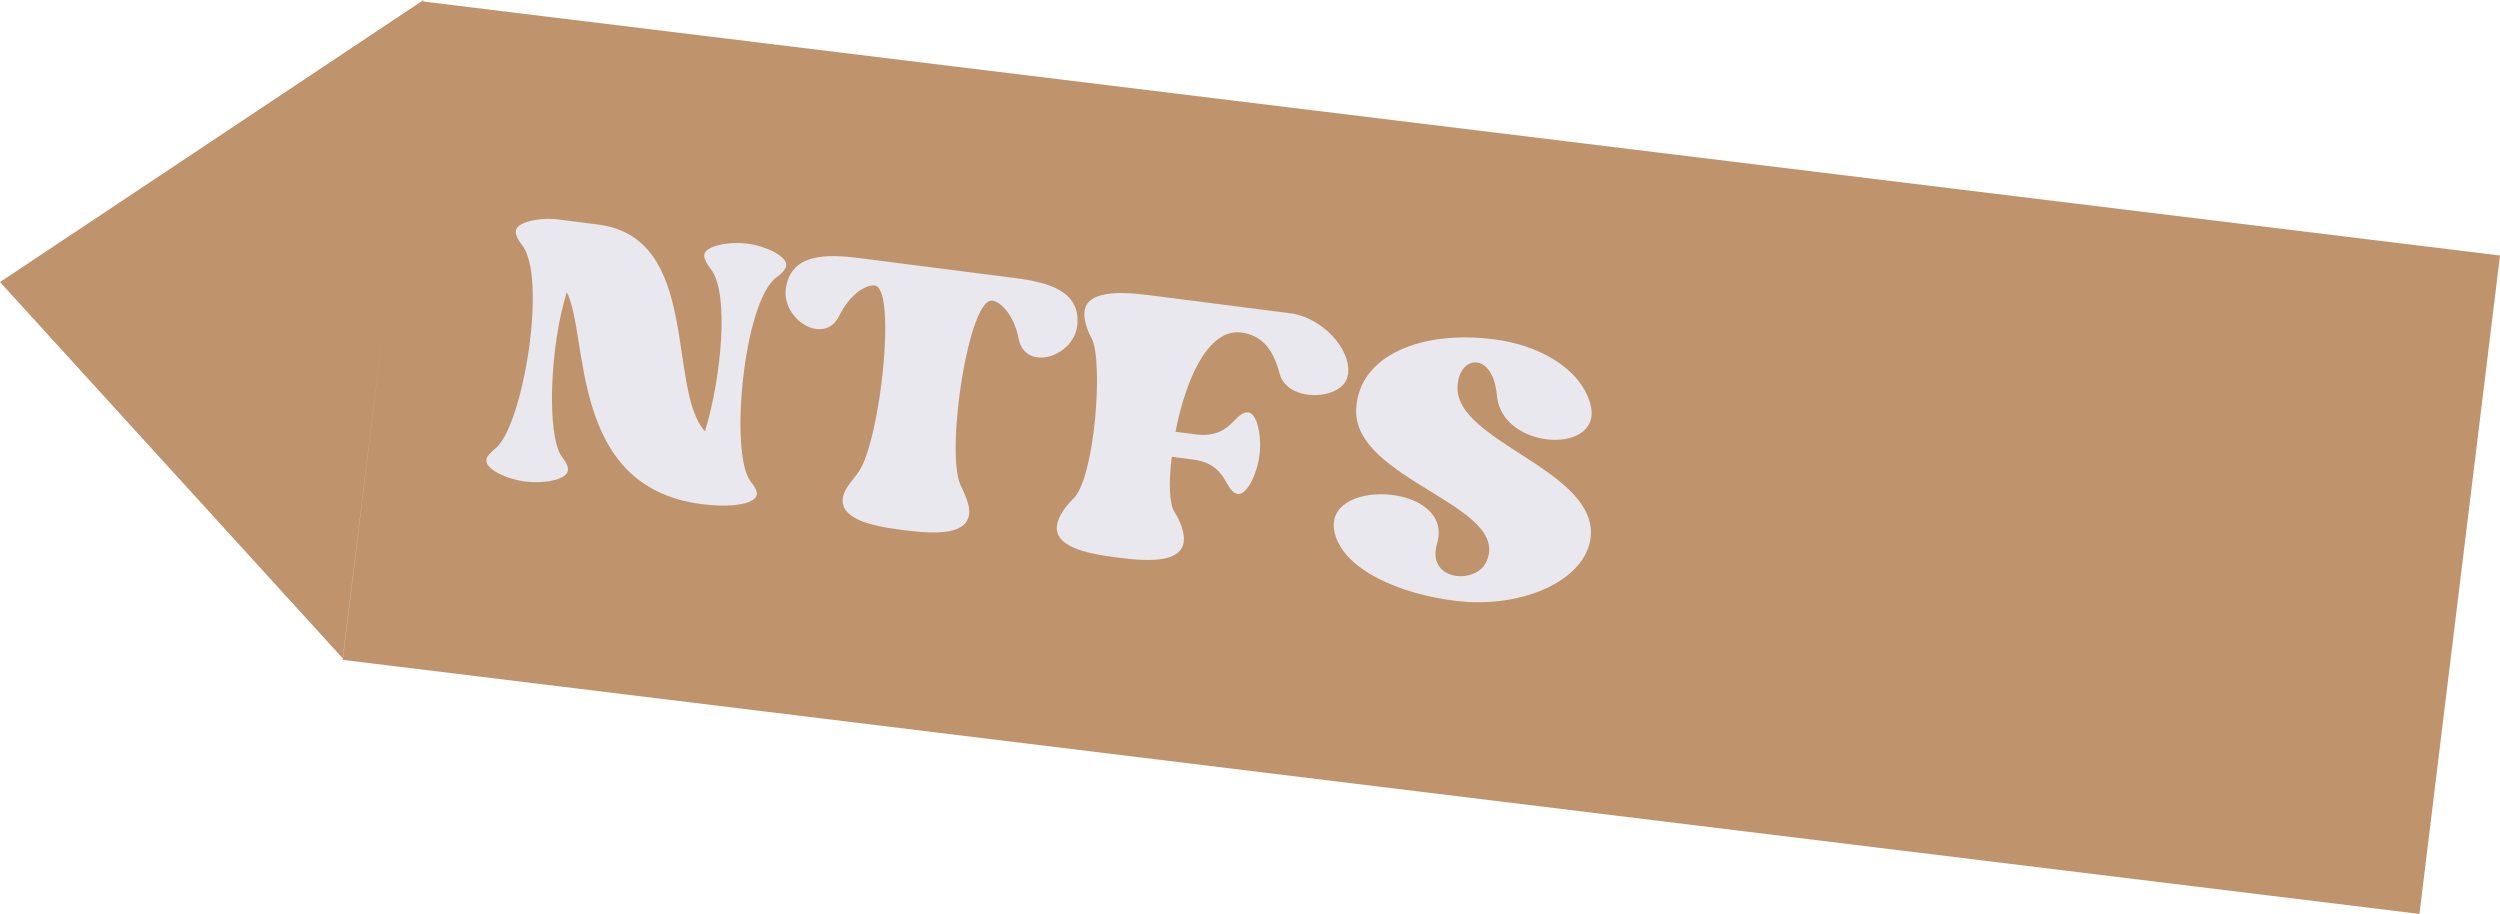 <?xml version="1.0" encoding="UTF-8"?>
<svg id="Layer_2" data-name="Layer 2" xmlns="http://www.w3.org/2000/svg" viewBox="0 0 308.78 112.88">
  <defs>
    <style>
      .cls-1 {
        fill: #e9e8ee;
      }

      .cls-1, .cls-2 {
        stroke-width: 0px;
      }

      .cls-2 {
        fill: #bf936b;
      }
    </style>
  </defs>
  <g id="text">
    <g>
      <polygon class="cls-2" points="52.29 .19 52.31 0 26.16 17.42 0 34.84 21.17 58.08 42.33 81.31 47.71 37.51 42.33 81.5 298.83 112.88 308.78 31.56 52.29 .19"/>
      <g>
        <path class="cls-1" d="m93.49,60.98c-.03,1.24-2.98,1.78-6.85,1.28-16.38-2.1-13.87-20.59-16.63-26.18-2.09,6.61-2.52,17.57-.64,20.3.45.58.78,1.08.78,1.61.04,1.25-2.92,1.79-5.3,1.48-2.32-.3-5.04-1.56-4.76-2.77.13-.51.64-.9,1.16-1.36,3.39-2.91,6.38-21.14,3.22-25.08-.45-.58-.77-1.15-.77-1.67.02-1.18,2.98-1.78,5.3-1.48l4.9.63c12.7,1.63,8.42,20.22,13.17,25.54,2.02-6.56,3.05-17.11.73-20.03-.45-.58-.77-1.15-.83-1.68.02-1.18,2.98-1.78,5.37-1.47,2.32.3,5.03,1.63,4.75,2.77-.13.51-.58.97-1.23,1.42-3.99,3.03-5.76,21.41-3.22,25.08.45.58.84,1.09.84,1.62Z"/>
        <path class="cls-1" d="m125.82,41.87c-.59-3.09-2.29-4.62-3.26-4.74-2.9-.37-5.77,18.4-3.96,22.69.46,1.04,1.25,2.52,1.1,3.68-.32,2.52-3.99,2.5-7.92,2l-.52-.07c-3.93-.5-7.49-1.42-7.16-3.93.15-1.16,1.35-2.32,1.99-3.28,2.67-3.98,4.67-22.6,1.96-22.95-1.03-.13-3,.92-4.41,3.76-1.86,3.76-7.26.38-6.55-3.59.72-4.1,4.92-4.09,8.98-3.57l19.28,2.47c4.06.52,8.06,1.56,7.72,5.71-.32,4.02-6.4,5.93-7.25,1.82Z"/>
        <path class="cls-1" d="m166.47,46.3c-.41,3.16-7.47,3.56-8.43-.17-.83-3.25-2.4-4.76-4.72-5.06-4.19-.54-6.94,6.06-8.13,12.26l2.51.32c4.32.55,4.74-2.73,6.38-2.72,1.18-.04,1.79,2.92,1.48,5.3-.3,2.38-1.64,5.1-2.77,4.76-1.59-.4-1.16-3.69-5.48-4.24l-2.58-.33c-.41,3.16-.29,5.8.31,6.79.66,1,1.31,2.53,1.17,3.69-.32,2.51-3.99,2.5-7.92,2l-.58-.08c-3.93-.5-7.49-1.42-7.16-3.93.15-1.16,1.17-2.47,2-3.28,2.68-2.48,3.75-17.02,2.28-19.83-.48-.85-1.02-2.29-.88-3.33.31-2.45,3.99-2.5,7.92-2l17.54,2.25c3.67.47,7.52,4.24,7.09,7.59Z"/>
        <path class="cls-1" d="m196.5,65.61c.11,5.78-8.25,9.69-16.83,8.59l-.19-.03c-6.32-.81-13.23-3.6-14.56-8.09-2.15-7.22,14.79-6.49,12.58,1.02-1.39,4.67,4.72,5.13,6.05,2.35,3.39-7.04-16.59-10.12-16.04-19.03.38-6.57,8.12-9.64,16.89-8.52l.2.02c5.09.65,10.39,3.3,11.78,7.8,1.98,6.54-10.93,6-11.49-.88-.52-5.64-4.87-4.95-4.87-.89.02,6.49,16.22,9.95,16.48,17.65Z"/>
      </g>
    </g>
  </g>
</svg>